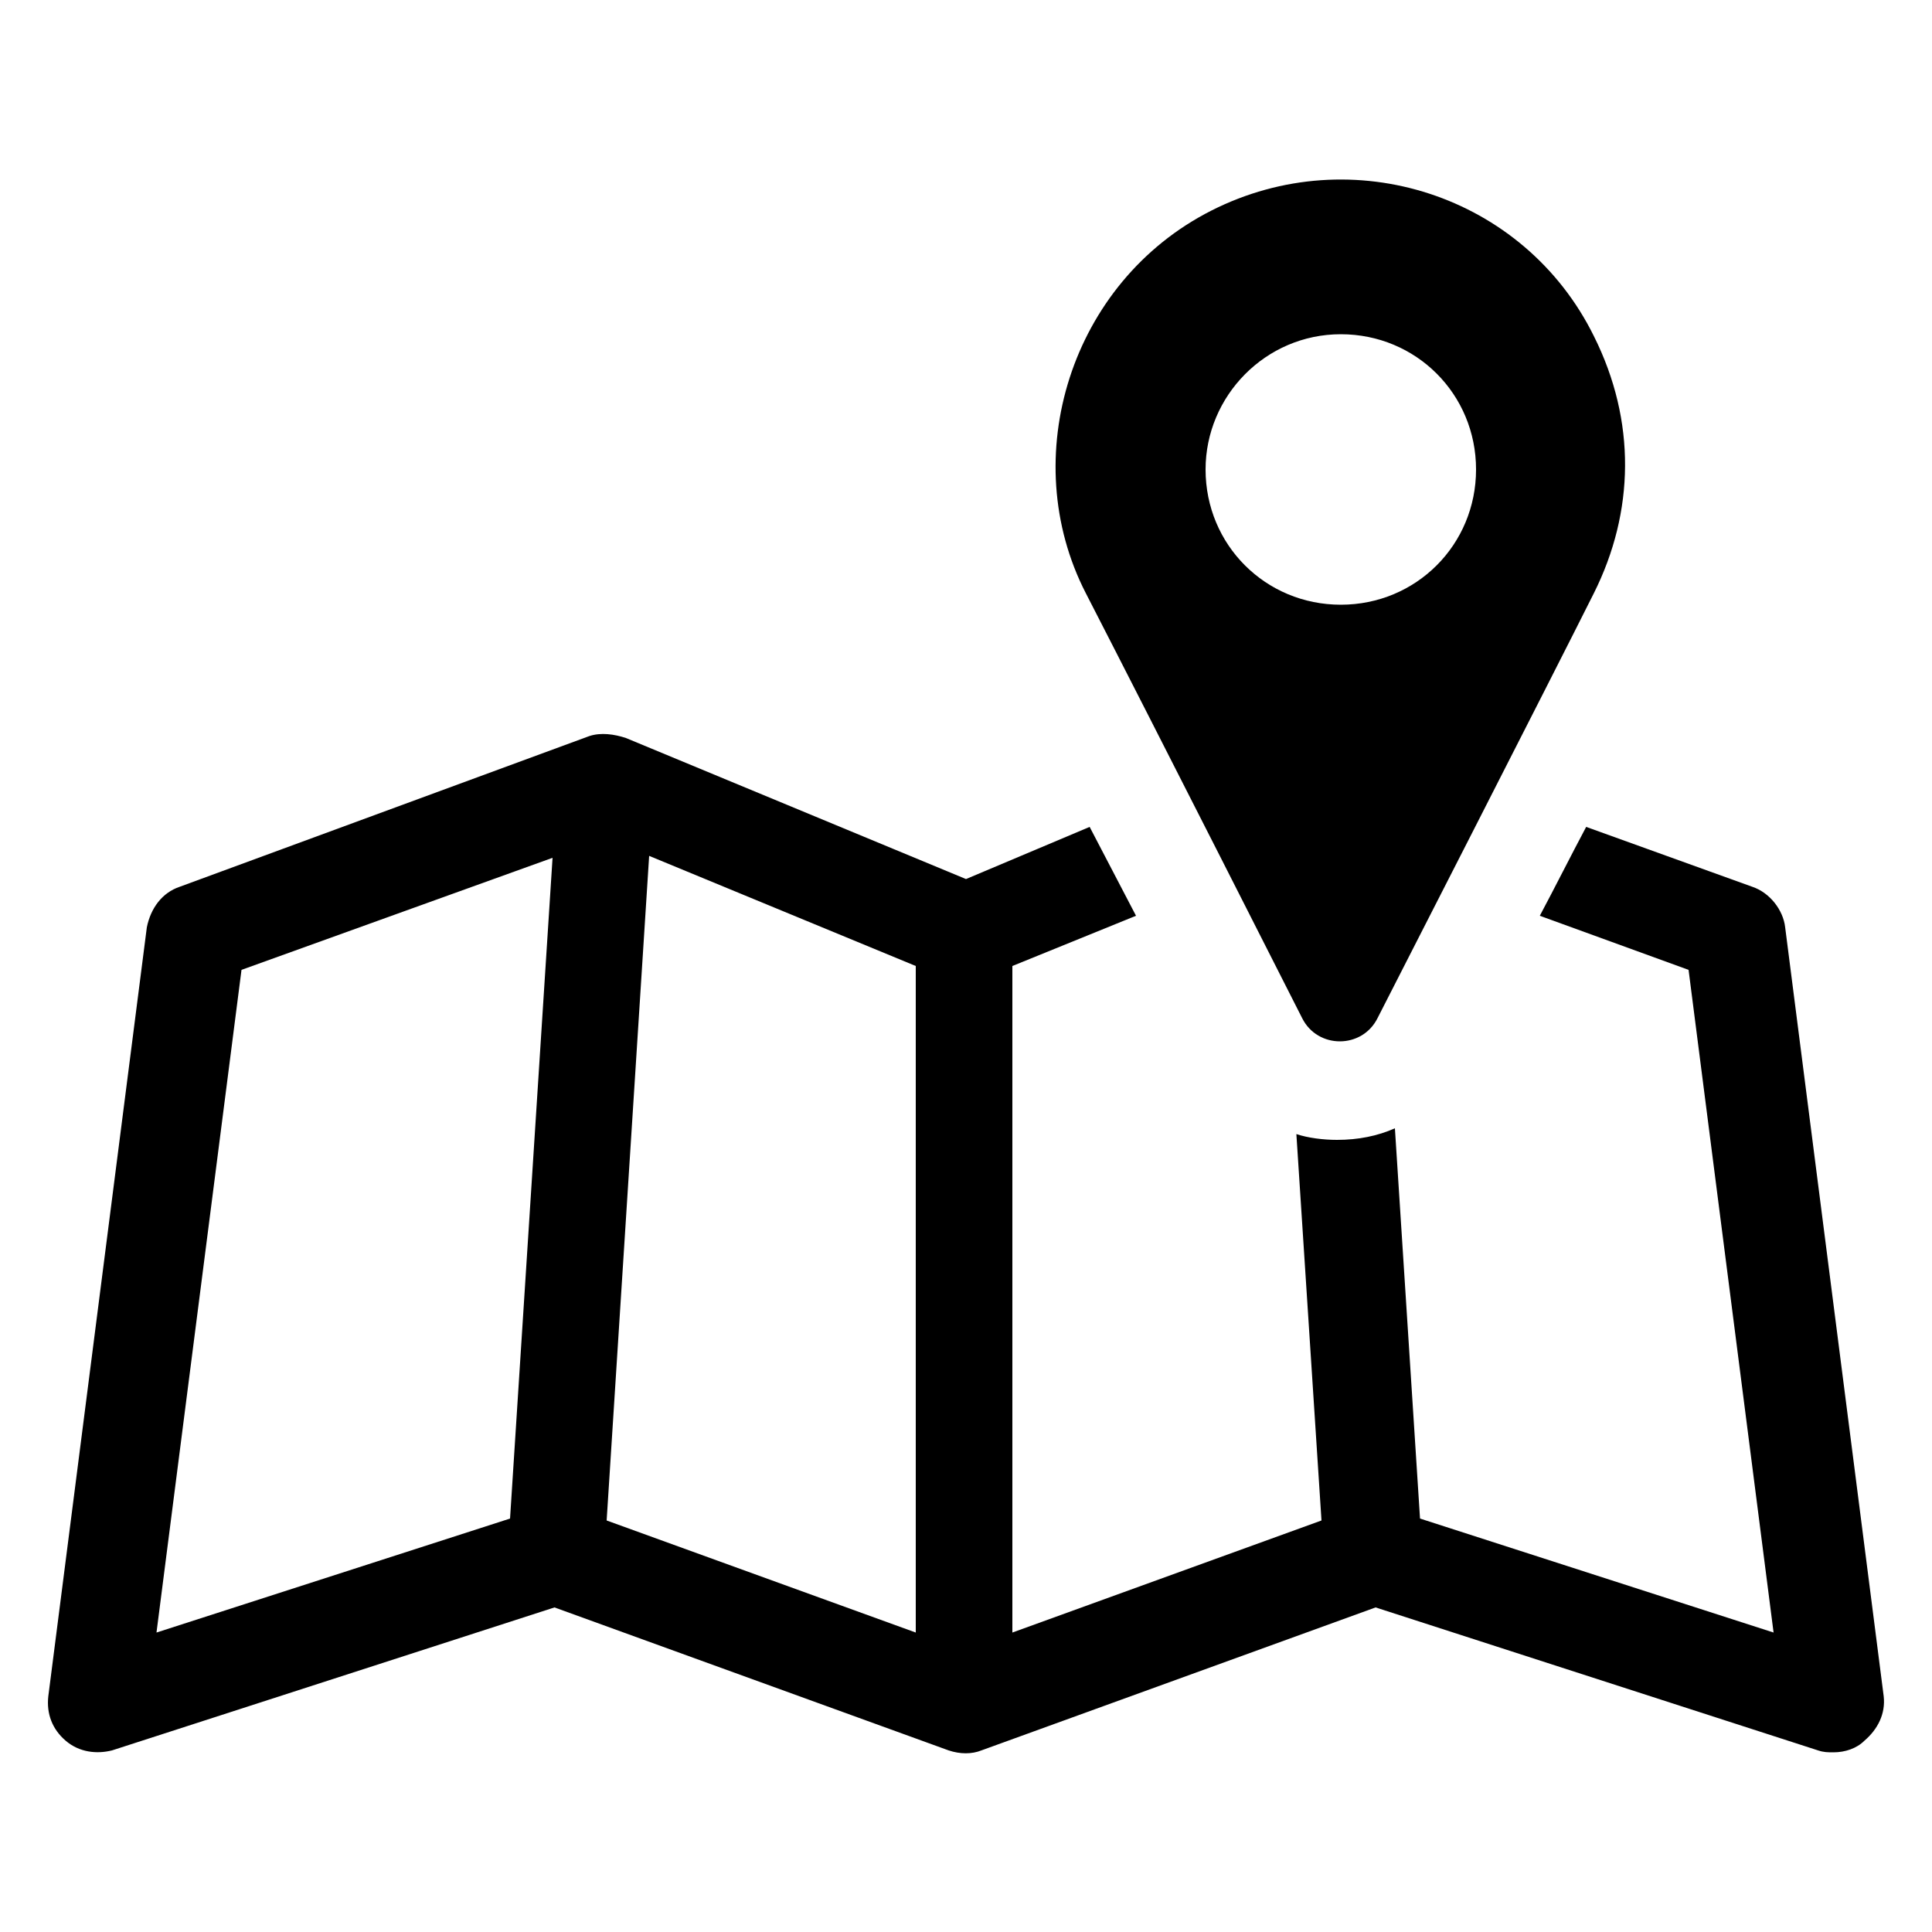 <svg height='100px' width='100px'  fill="#000000" xmlns:x="http://ns.adobe.com/Extensibility/1.0/" xmlns:i="http://ns.adobe.com/AdobeIllustrator/10.0/" xmlns:graph="http://ns.adobe.com/Graphs/1.0/" xmlns="http://www.w3.org/2000/svg" xmlns:xlink="http://www.w3.org/1999/xlink" version="1.1" x="0px" y="0px" viewBox="0 0 100 100" style="enable-background:new 0 0 100 100;" xml:space="preserve"><g><g i:extraneous="self"><g><path d="M97.5,87.8L92.4,48c-0.1-0.9-0.8-1.8-1.7-2.1l-8.6-3.1c-0.8,1.5-1.6,3.1-2.4,4.6l7.7,2.8l4.4,34.3l-18.3-5.9l-1.3-20.2     c-0.9,0.4-1.9,0.6-3,0.6c-0.7,0-1.5-0.1-2.1-0.3l1.3,20l-16,5.8V50l6.4-2.6l-2.4-4.6L50,45.5l-17.6-7.3c-0.6-0.2-1.3-0.3-1.9-0.1     L9.3,45.9C8.4,46.2,7.8,47,7.6,48L2.5,87.8c-0.1,0.9,0.2,1.7,0.9,2.3c0.7,0.6,1.6,0.7,2.4,0.5l22.9-7.4l20.4,7.4     c0.6,0.2,1.2,0.2,1.7,0l20.4-7.4l22.9,7.4c0.3,0.1,0.5,0.1,0.8,0.1c0.6,0,1.2-0.2,1.6-0.6C97.2,89.5,97.6,88.7,97.5,87.8z      M26.4,78.6L8.1,84.5l4.4-34.3l16.1-5.8L26.4,78.6z M47.4,84.5l-16-5.8l2.2-34.4L47.4,50V84.5z"></path><path d="M67.4,52.7c0.8,1.6,3.1,1.6,3.9,0c0,0,9.1-17.8,11.2-22c2.1-4.2,2.2-8.9,0-13.3C78.9,10.1,70,7.2,62.7,10.9     c-7.3,3.7-10.1,12.8-6.5,19.8C59.8,37.7,67.4,52.7,67.4,52.7z M69.4,17.3c3.9,0,7,3.1,7,7c0,3.9-3.1,7-7,7c-3.9,0-7-3.1-7-7     C62.4,20.5,65.5,17.3,69.4,17.3z"></path></g></g></g></svg>